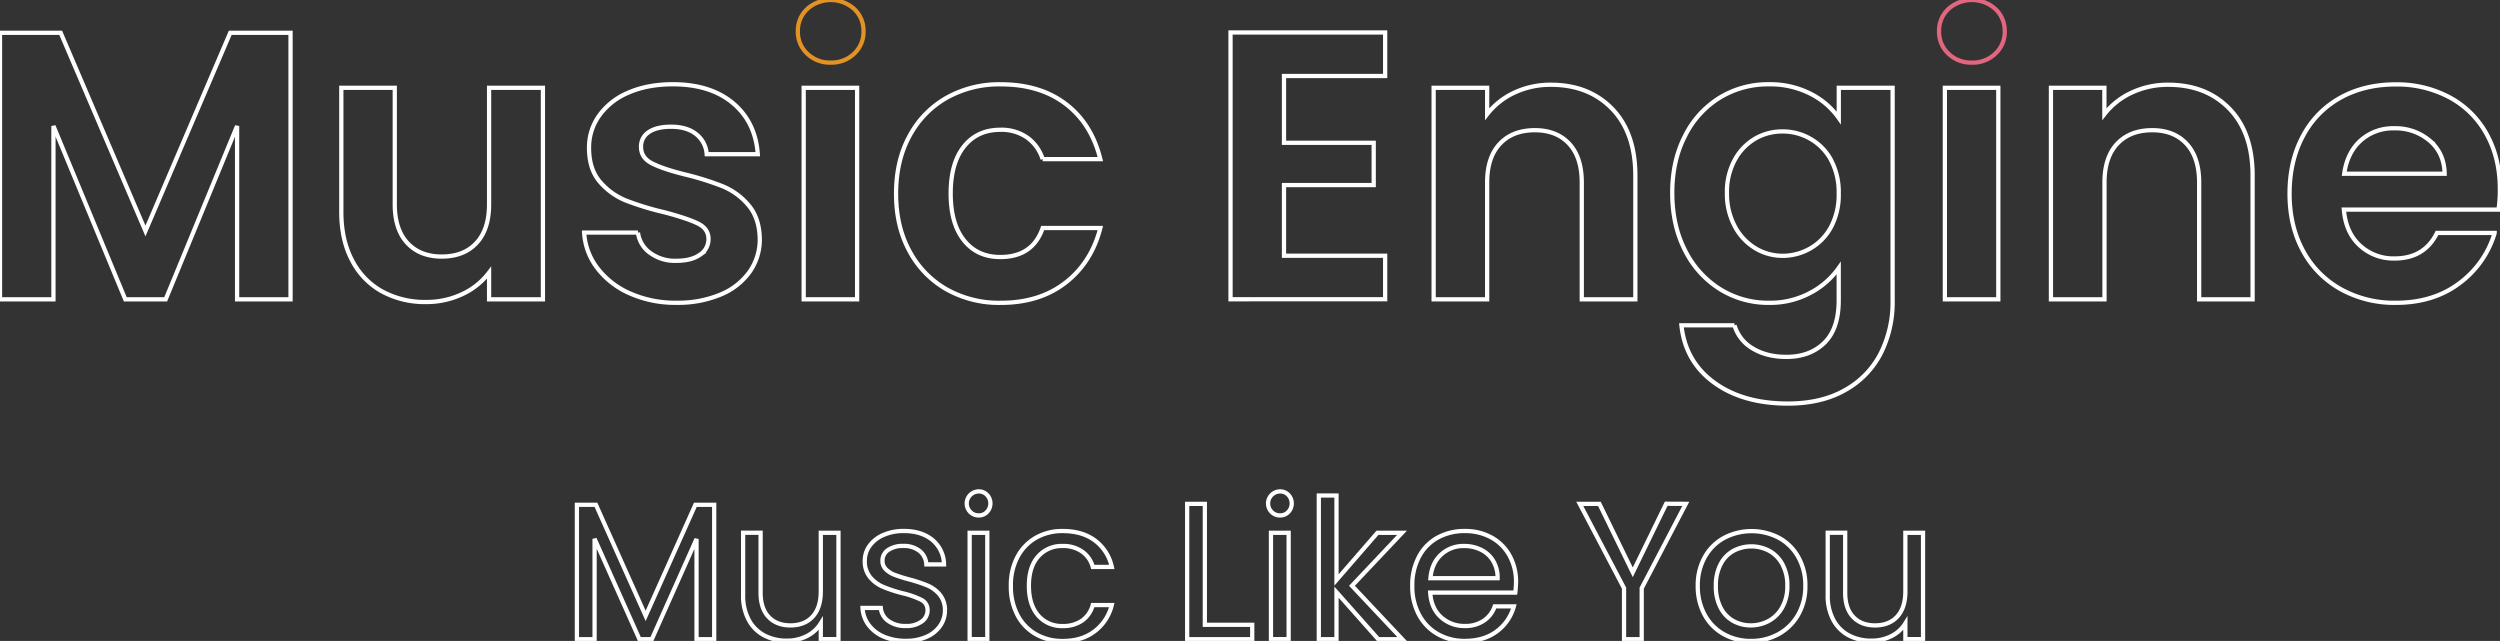 <svg xmlns="http://www.w3.org/2000/svg" id="mainLogo" data-name="mainLogo" viewBox="0 0 1175.07 301.25">
    <rect x="0" y="0" width="1175.07" height="301.25" fill="#333333" stroke="none"/>
    <defs>
        <style>
            .cls-1 {
                fill: #fff;
                fill-opacity: 0;
                transition: fill-opacity 1.2s, stroke-width 1.8s, transform 2s;
                stroke: #fff;
                stroke-width: 2px;
            }

            .cls-2 {
                fill: #e39224;
                fill-opacity: 0;
                transition: fill-opacity 1.2s, stroke-width 1.8s, transform 2s;
                stroke: #e39224;
                stroke-width: 2px;
                animation: logo_accents 2s 0s forwards cubic-bezier(0, 0, 0, 0.99);
            }

            .cls-3 {
                fill: #e1667e;
                fill-opacity: 0;
                transition: fill-opacity 1.2s, stroke-width 1.8s, transform 2s;
                stroke: #e1667e;
                stroke-width: 2px;
                animation: logo_accents 2s 0s forwards cubic-bezier(0, 0, 0, 0.99);
            }

            .cls-end {
                fill-opacity: 1;
                stroke-width: 0px;
            }

            @keyframes logo_accents {
                0% {
                    transform: translateX(-50%) translateY(10%) scale(0.2);
                }
                80% {
                    transform: translateX(20%) translateY(0) scale(0.8);
                }
                100% {
                    transform: translateY(0) translateY(0) scale(1);
                }
            }
        </style>
    </defs>
    <path class="cls-1"
        d="M335.69,237.28v63.15h-8.3V253.34l-21,47.09h-5.84l-21.08-47.18v47.18h-8.31V237.28h8.95l23.36,52.2,23.36-52.2Z" />
    <path class="cls-1"
        d="M394.1,250.42v50h-8.3V293a16.2,16.2,0,0,1-6.62,6,20.44,20.44,0,0,1-9.35,2.14,22.32,22.32,0,0,1-10.5-2.42,17.5,17.5,0,0,1-7.34-7.25,23.84,23.84,0,0,1-2.7-11.77v-29.3h8.21v28.2q0,7.39,3.75,11.36t10.22,4c4.44,0,7.94-1.36,10.49-4.11s3.84-6.72,3.84-11.95V250.42Z" />
    <path class="cls-1"
        d="M415.55,299.29a17.26,17.26,0,0,1-7.21-5.47,14.55,14.55,0,0,1-2.92-8.08H414a8.42,8.42,0,0,0,3.51,6.12,13.43,13.43,0,0,0,8.26,2.37,12,12,0,0,0,7.48-2.11,6.38,6.38,0,0,0,2.73-5.29,5.22,5.22,0,0,0-2.91-4.88,41,41,0,0,0-9-3.15,67.43,67.43,0,0,1-9.08-3,16.23,16.23,0,0,1-6-4.47,11.65,11.65,0,0,1-2.51-7.81,11.82,11.82,0,0,1,2.28-7,15.4,15.4,0,0,1,6.48-5.07,23.43,23.43,0,0,1,9.58-1.87q8.31,0,13.42,4.2a15.17,15.17,0,0,1,5.48,11.5h-8.31a8.59,8.59,0,0,0-3.15-6.3,11.76,11.76,0,0,0-7.71-2.37,12,12,0,0,0-7.12,1.91,5.91,5.91,0,0,0-2.64,5,5.45,5.45,0,0,0,1.59,4.06,11.71,11.71,0,0,0,4,2.56,69,69,0,0,0,6.72,2.14,72.55,72.55,0,0,1,8.76,2.88,15.4,15.4,0,0,1,5.79,4.24,11.36,11.36,0,0,1,2.51,7.39,12.7,12.7,0,0,1-2.28,7.4,15.18,15.18,0,0,1-6.43,5.15,23,23,0,0,1-9.54,1.87A25.83,25.83,0,0,1,415.55,299.29Z" />
    <path class="cls-1"
        d="M456.06,240.65a5.66,5.66,0,0,1,4-9.67,5.21,5.21,0,0,1,3.88,1.64,5.84,5.84,0,0,1,0,8,5.17,5.17,0,0,1-3.88,1.64A5.46,5.46,0,0,1,456.06,240.65Zm8,9.77v50h-8.3v-50Z" />
    <path class="cls-1"
        d="M478.24,261.79a22.32,22.32,0,0,1,8.62-9,24.81,24.81,0,0,1,12.64-3.19q9.22,0,15.2,4.47a21.09,21.09,0,0,1,7.89,12.41h-8.94a12.84,12.84,0,0,0-5-7.21,15.34,15.34,0,0,0-9.17-2.64A14.72,14.72,0,0,0,488,261.51q-4.39,4.88-4.39,13.82t4.39,14a14.62,14.62,0,0,0,11.49,4.93,15.54,15.54,0,0,0,9.13-2.56,13,13,0,0,0,5-7.3h8.94a21.93,21.93,0,0,1-8,12.27q-6,4.62-15.06,4.61a24.81,24.81,0,0,1-12.64-3.19,22.24,22.24,0,0,1-8.62-9,28.75,28.75,0,0,1-3.1-13.69A28.19,28.19,0,0,1,478.24,261.79Z" />
    <path class="cls-1" d="M566.31,293.67h22.27v6.76H558V236.82h8.31Z" />
    <path class="cls-1"
        d="M597.7,240.65a5.66,5.66,0,0,1,4-9.67,5.2,5.2,0,0,1,3.87,1.64,5.84,5.84,0,0,1,0,8,5.16,5.16,0,0,1-3.87,1.64A5.43,5.43,0,0,1,597.7,240.65Zm8,9.77v50h-8.31v-50Z" />
    <path class="cls-1"
        d="M647.8,300.43l-19.61-22.09v22.09h-8.31V232.9h8.31v39.7l19.25-22.18H659l-23.54,24.91,23.63,25.1Z" />
    <path class="cls-1"
        d="M712.24,278.53h-40c.3,4.93,2,8.77,5.07,11.54a16.11,16.11,0,0,0,11.18,4.16,15.33,15.33,0,0,0,9-2.52,13.2,13.2,0,0,0,5.06-6.7h9a21.57,21.57,0,0,1-8,11.73q-6,4.5-15,4.51a25.23,25.23,0,0,1-12.73-3.19A22.68,22.68,0,0,1,667,289a28.14,28.14,0,0,1-3.19-13.65,28.58,28.58,0,0,1,3.11-13.6,21.73,21.73,0,0,1,8.71-9,26,26,0,0,1,12.92-3.15,25.16,25.16,0,0,1,12.59,3.1,21.44,21.44,0,0,1,8.44,8.53,25.16,25.16,0,0,1,3,12.28A49.53,49.53,0,0,1,712.24,278.53ZM701.83,263.6a13.6,13.6,0,0,0-5.7-5.19,17.78,17.78,0,0,0-8-1.78,15.36,15.36,0,0,0-10.72,4q-4.42,4-5.06,11.14h31.57A15.36,15.36,0,0,0,701.83,263.6Z" />
    <path class="cls-1" d="M792.36,236.82l-20.71,39.61v24h-8.31v-24l-20.81-39.61h9.23L767.45,269l15.7-32.22Z" />
    <path class="cls-1"
        d="M810.2,298.06a22.78,22.78,0,0,1-8.94-9.08A27.83,27.83,0,0,1,798,275.33a27,27,0,0,1,3.33-13.54,22.85,22.85,0,0,1,9.09-9,27.83,27.83,0,0,1,25.72,0,23,23,0,0,1,9.09,9,27,27,0,0,1,3.33,13.6A26.66,26.66,0,0,1,845.16,289a23.83,23.83,0,0,1-9.26,9.08,26.59,26.59,0,0,1-13,3.19A25.64,25.64,0,0,1,810.2,298.06Zm21.13-6.2a16,16,0,0,0,6.34-6.31,20.15,20.15,0,0,0,2.43-10.22,20.51,20.51,0,0,0-2.38-10.22,15.5,15.5,0,0,0-6.21-6.25,17.93,17.93,0,0,0-16.65,0,15,15,0,0,0-6.07,6.25,21.17,21.17,0,0,0-2.29,10.22,21.68,21.68,0,0,0,2.24,10.31,14.91,14.91,0,0,0,6,6.26,16.9,16.9,0,0,0,8.22,2.05A17.63,17.63,0,0,0,831.33,291.86Z" />
    <path class="cls-1"
        d="M903.88,250.42v50h-8.3V293a16.07,16.07,0,0,1-6.62,6,20.38,20.38,0,0,1-9.35,2.14,22.38,22.38,0,0,1-10.5-2.42,17.5,17.5,0,0,1-7.34-7.25,23.84,23.84,0,0,1-2.69-11.77v-29.3h8.21v28.2q0,7.39,3.74,11.36t10.22,4c4.44,0,7.94-1.36,10.49-4.11s3.84-6.72,3.84-11.95V250.42Z" />
    <path class="cls-1"
        d="M136.56,15.43V140.69H111.44V59.22L77.88,140.69h-19L25.12,59.22v81.47H0V15.43H28.53l39.84,93.14,39.84-93.14Z" />
    <path class="cls-1"
        d="M255.19,41.27v99.42H229.88V128.13a33.14,33.14,0,0,1-12.65,10.14,39.34,39.34,0,0,1-17,3.68A42,42,0,0,1,179.63,137a34.71,34.71,0,0,1-14.08-14.53q-5.13-9.6-5.12-22.88V41.27h25.12V96q0,11.83,5.92,18.21t16.16,6.38q10.4,0,16.33-6.38T229.88,96V41.27Z" />
    <path class="cls-1"
        d="M296.09,137.91A38.68,38.68,0,0,1,280.76,126a30.27,30.27,0,0,1-6.2-16.69h25.3a13.81,13.81,0,0,0,5.65,9.51,19.71,19.71,0,0,0,12.3,3.77q7.19,0,11.21-2.87a8.67,8.67,0,0,0,4-7.36q0-4.84-4.93-7.27t-15.7-5.29a134.67,134.67,0,0,1-18.22-5.56,31.64,31.64,0,0,1-12.2-8.8q-5.11-5.92-5.11-16a25.8,25.8,0,0,1,4.75-15.08,31.9,31.9,0,0,1,13.64-10.76q8.88-3.95,20.91-4,17.76,0,28.35,8.88t11.67,24H332.17a13,13,0,0,0-4.94-9.42q-4.39-3.49-11.75-3.5-6.83,0-10.5,2.51a8,8,0,0,0-3.68,7q0,5,5,7.63T321.94,82a132.37,132.37,0,0,1,17.76,5.57,31.31,31.31,0,0,1,12.12,8.88q5.12,6,5.3,15.88a26.4,26.4,0,0,1-4.76,15.43,31.36,31.36,0,0,1-13.64,10.68A51.74,51.74,0,0,1,318,142.31,52.45,52.45,0,0,1,296.09,137.91Z" />
    <path class="cls-2"
        d="M390.49,29.43a15.35,15.35,0,0,0,11-4.22,13.93,13.93,0,0,0,4.39-10.5,13.94,13.94,0,0,0-4.39-10.49,16.55,16.55,0,0,0-22.08,0,13.94,13.94,0,0,0-4.39,10.49,13.93,13.93,0,0,0,4.39,10.5A15.32,15.32,0,0,0,390.49,29.43Z" />
    <rect class="cls-1" x="377.75" y="41.27" width="25.12" height="99.42" />
    <path class="cls-1"
        d="M427.46,64A44.91,44.91,0,0,1,444.87,46a50.41,50.41,0,0,1,25.48-6.37q18.48,0,30.6,9.24t16.24,25.93h-27.1a19.91,19.91,0,0,0-7.27-10.14A21.1,21.1,0,0,0,470.17,61q-10.77,0-17.05,7.81T446.85,91q0,14.17,6.27,22t17.05,7.81q15.25,0,19.92-13.65h27.1q-4.12,16.16-16.33,25.67t-30.51,9.51a50.31,50.31,0,0,1-25.48-6.37,44.91,44.91,0,0,1-17.41-18q-6.29-11.56-6.28-27T427.46,64Z" />
    <path class="cls-1" d="M603.51,35.71V67.12h42.17V87H603.51v33.2h47.55v20.45H578.38V15.25h72.68V35.71Z" />
    <path class="cls-1"
        d="M757.66,51.05q10.94,11.22,11,31.32v58.32H743.48V85.78q0-11.85-5.92-18.22T721.41,61.2Q711,61.2,705,67.56t-6,18.22v54.91H673.85V41.27H699V53.66a34.72,34.72,0,0,1,12.84-10.14A39.73,39.73,0,0,1,729,39.84Q746.71,39.84,757.66,51.05Z" />
    <path class="cls-1"
        d="M851,44.06a35.91,35.91,0,0,1,13.28,11.39V41.27h25.3V141.41A53.35,53.35,0,0,1,884,166.09a41.25,41.25,0,0,1-16.69,17.23q-11.12,6.36-26.91,6.37-21.18,0-34.73-9.88T790.32,152.9h24.94a18.57,18.57,0,0,0,8.52,10.85q6.56,4,15.88,4,11,0,17.77-6.55t6.82-19.83V126a38,38,0,0,1-13.37,11.66,39.88,39.88,0,0,1-19.47,4.67,42.75,42.75,0,0,1-23-6.46A45,45,0,0,1,792,117.63q-6-11.75-6-27,0-15.06,6-26.73a44.08,44.08,0,0,1,16.33-18,43.46,43.46,0,0,1,23.06-6.28A41.72,41.72,0,0,1,851,44.06Zm9.69,31.22a25.3,25.3,0,0,0-9.69-10,25.92,25.92,0,0,0-13.1-3.5A25.47,25.47,0,0,0,825,65.14a25.74,25.74,0,0,0-9.6,10,31.23,31.23,0,0,0-3.68,15.52,32.27,32.27,0,0,0,3.68,15.71A26.41,26.41,0,0,0,825,116.65a24.66,24.66,0,0,0,12.83,3.59,25.92,25.92,0,0,0,13.1-3.5,25.3,25.3,0,0,0,9.69-10A32.15,32.15,0,0,0,864.25,91,32.16,32.16,0,0,0,860.66,75.28Z" />
    <path class="cls-3"
        d="M926.88,29.43a15.32,15.32,0,0,0,11-4.22,13.94,13.94,0,0,0,4.4-10.5,14,14,0,0,0-4.4-10.49,16.54,16.54,0,0,0-22.07,0,13.92,13.92,0,0,0-4.4,10.49,13.91,13.91,0,0,0,4.4,10.5A15.29,15.29,0,0,0,926.88,29.43Z" />
    <rect class="cls-1" x="914.14" y="41.27" width="25.12" height="99.42" />
    <path class="cls-1"
        d="M1047.84,51.05q10.94,11.22,10.94,31.32v58.32h-25.12V85.78q0-11.85-5.93-18.22t-16.15-6.36q-10.41,0-16.41,6.36t-6,18.22v54.91H964V41.27h25.12V53.66A34.68,34.68,0,0,1,1002,43.52a39.76,39.76,0,0,1,17.14-3.68Q1036.9,39.84,1047.84,51.05Z" />
    <path class="cls-1"
        d="M1174.36,98.52h-72.68q.88,10.77,7.53,16.87a23.23,23.23,0,0,0,16.33,6.1q14,0,19.92-12h27.1a45.31,45.31,0,0,1-16.51,23.6q-12.21,9.24-30,9.24a51.81,51.81,0,0,1-25.75-6.37,44.79,44.79,0,0,1-17.77-18q-6.37-11.66-6.37-26.91,0-15.43,6.28-27.1a43.88,43.88,0,0,1,17.58-18q11.31-6.28,26-6.28a52.35,52.35,0,0,1,25.39,6.1,43,43,0,0,1,17.41,17.32q6.19,11.22,6.19,25.75A60.29,60.29,0,0,1,1174.36,98.52Zm-25.31-16.87q-.18-9.69-7-15.52a24.79,24.79,0,0,0-16.69-5.83,22.78,22.78,0,0,0-15.7,5.65q-6.37,5.65-7.81,15.7Z" />
</svg>